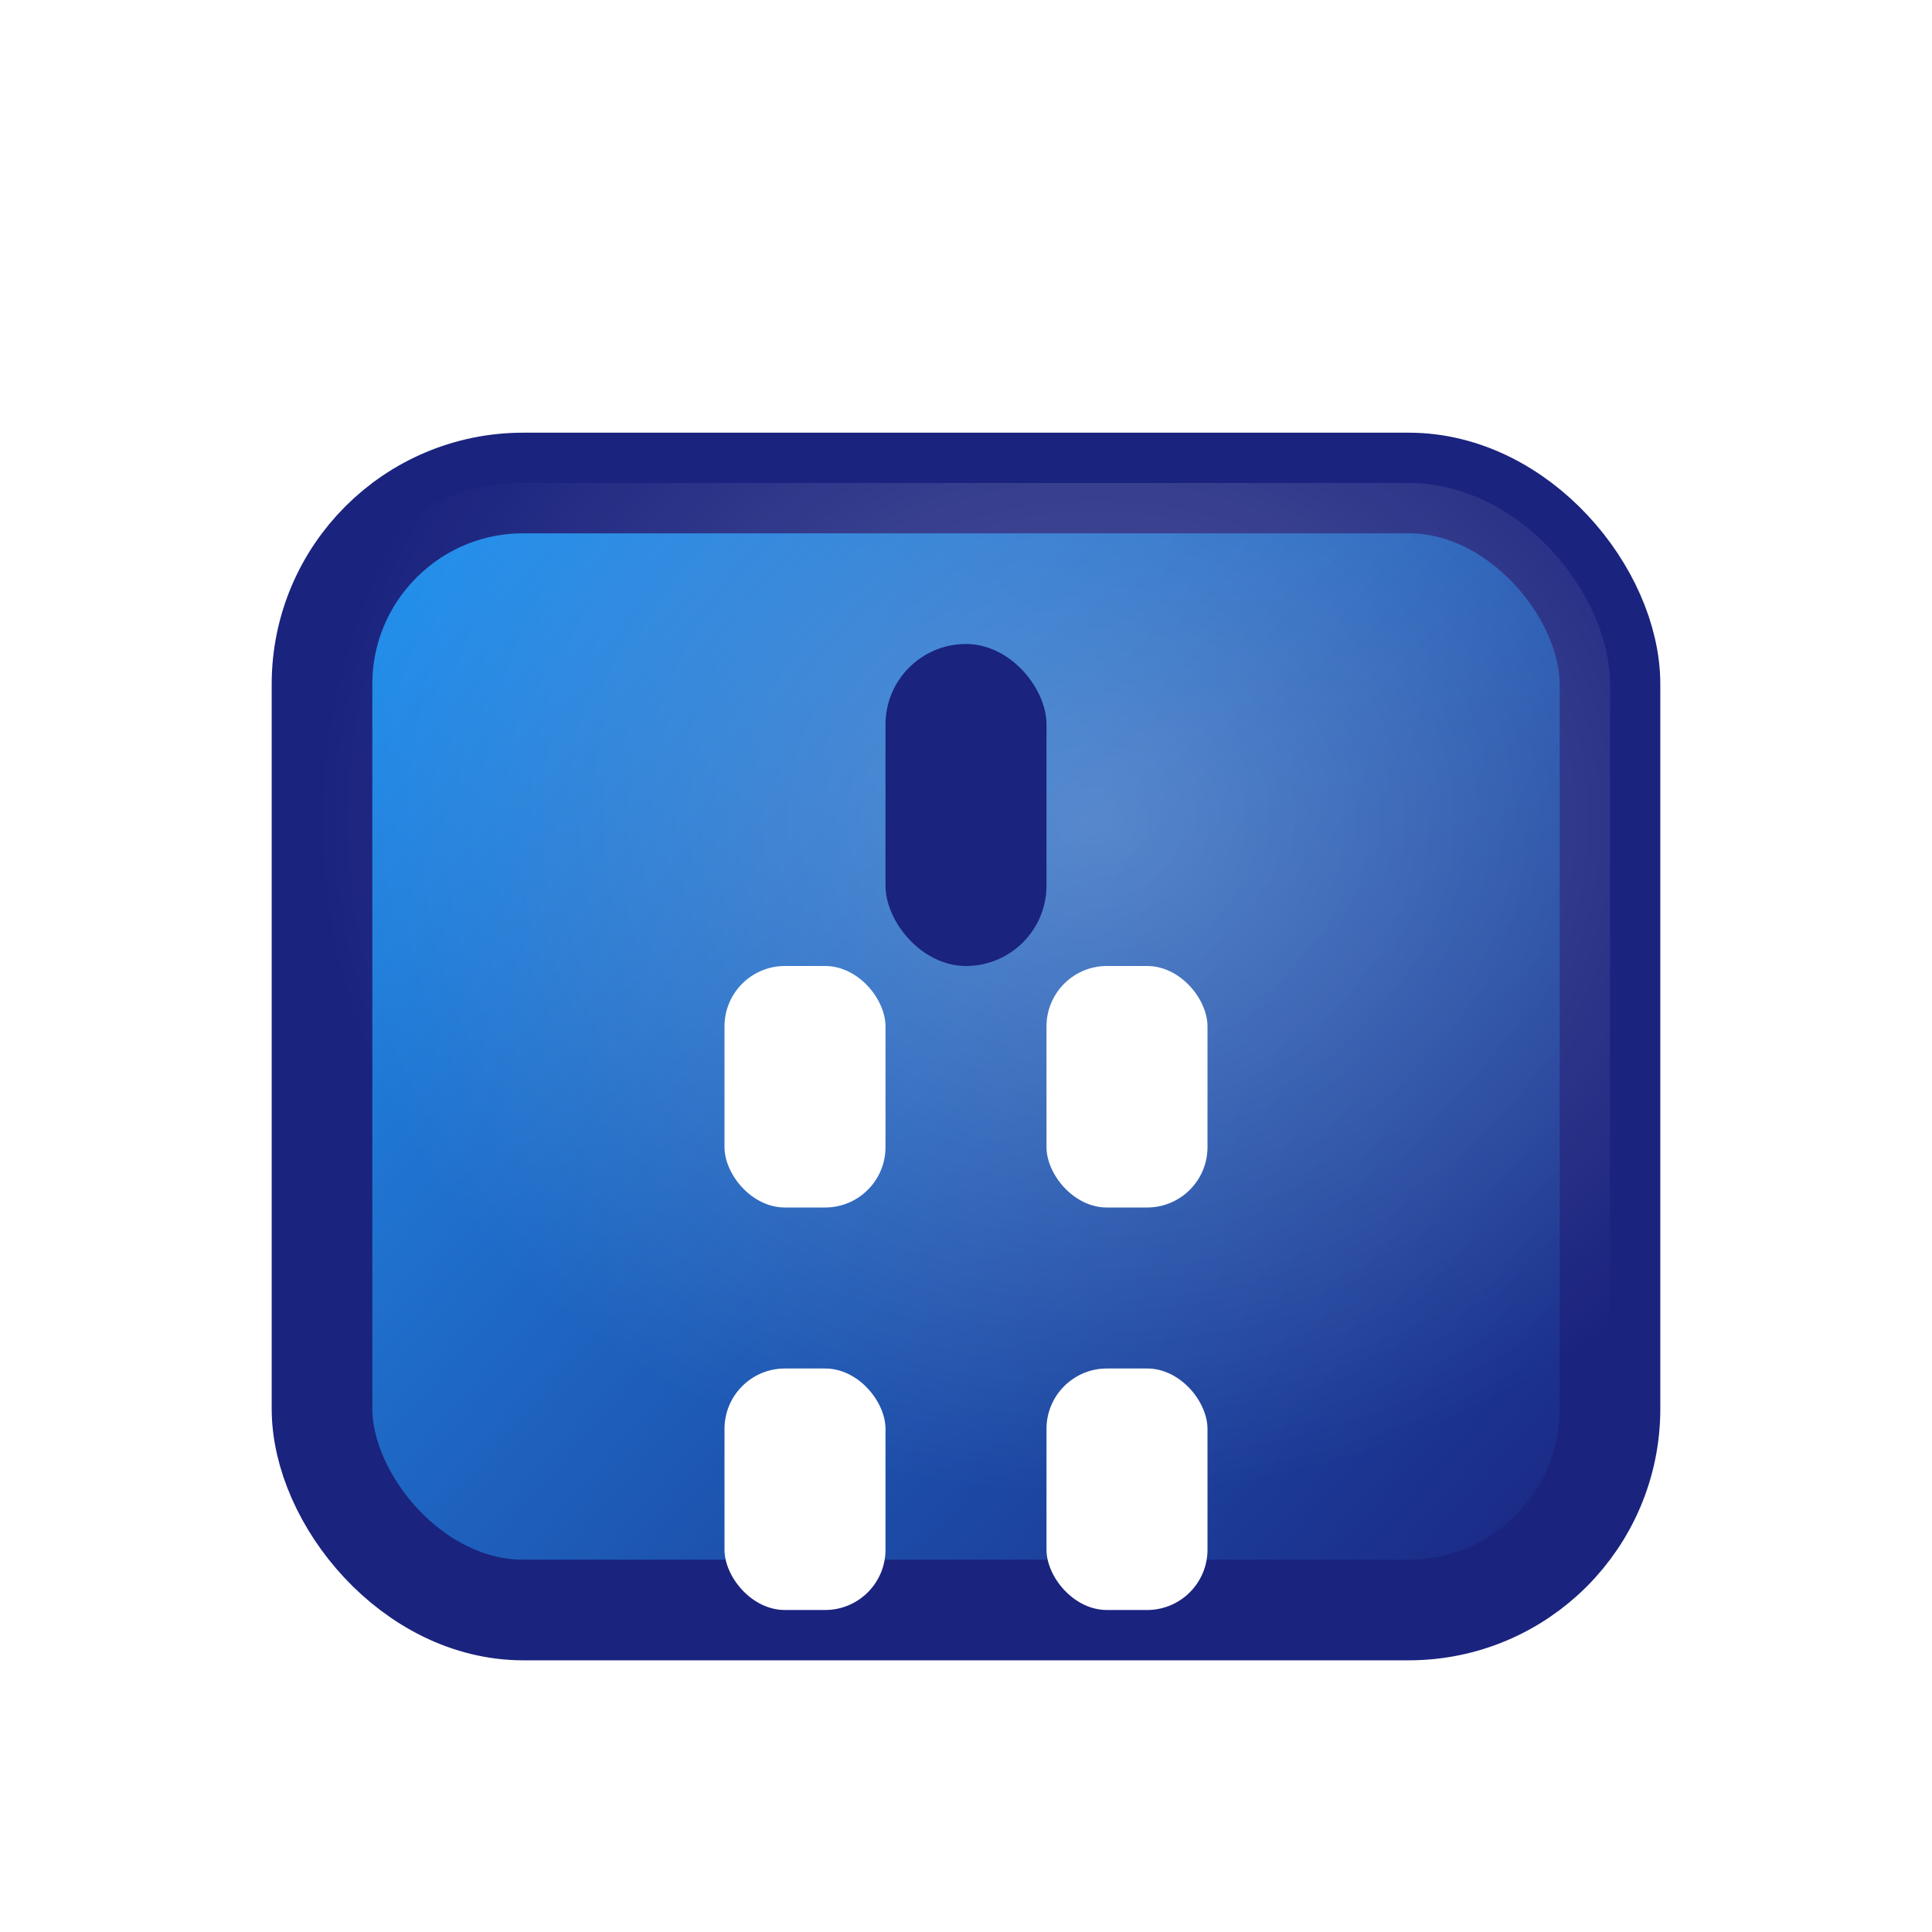 <svg width="48" height="48" viewBox="0 0 48 48" fill="none" xmlns="http://www.w3.org/2000/svg" aria-hidden="true" focusable="false">
  <defs>
    <linearGradient id="buildingBody" x1="8" y1="12" x2="40" y2="40" gradientUnits="userSpaceOnUse">
      <stop stop-color="#2196F3"/>
      <stop offset="1" stop-color="#1A237E"/>
    </linearGradient>
    <radialGradient id="buildingHighlight" cx="60%" cy="30%" r="60%" fx="60%" fy="30%">
      <stop offset="0%" stop-color="#fff" stop-opacity="0.25"/>
      <stop offset="100%" stop-color="#fff" stop-opacity="0"/>
    </radialGradient>
    <filter id="buildingShadow" x="0" y="0" width="48" height="48" filterUnits="userSpaceOnUse">
      <feDropShadow dx="0" dy="2" stdDeviation="2" flood-color="#1A237E" flood-opacity="0.15"/>
    </filter>
  </defs>
  <g filter="url(#buildingShadow)">
    <rect x="8" y="12" width="32" height="28" rx="5" fill="url(#buildingBody)" stroke="#1A237E" stroke-width="2.5"/>
    <rect x="8" y="12" width="32" height="28" rx="5" fill="url(#buildingHighlight)"/>
    <rect x="18" y="24" width="4" height="6" rx="1.5" fill="#fff"/>
    <rect x="26" y="24" width="4" height="6" rx="1.5" fill="#fff"/>
    <rect x="18" y="34" width="4" height="6" rx="1.5" fill="#fff"/>
    <rect x="26" y="34" width="4" height="6" rx="1.5" fill="#fff"/>
    <rect x="22" y="16" width="4" height="8" rx="2" fill="#1A237E"/>
  </g>
</svg>
